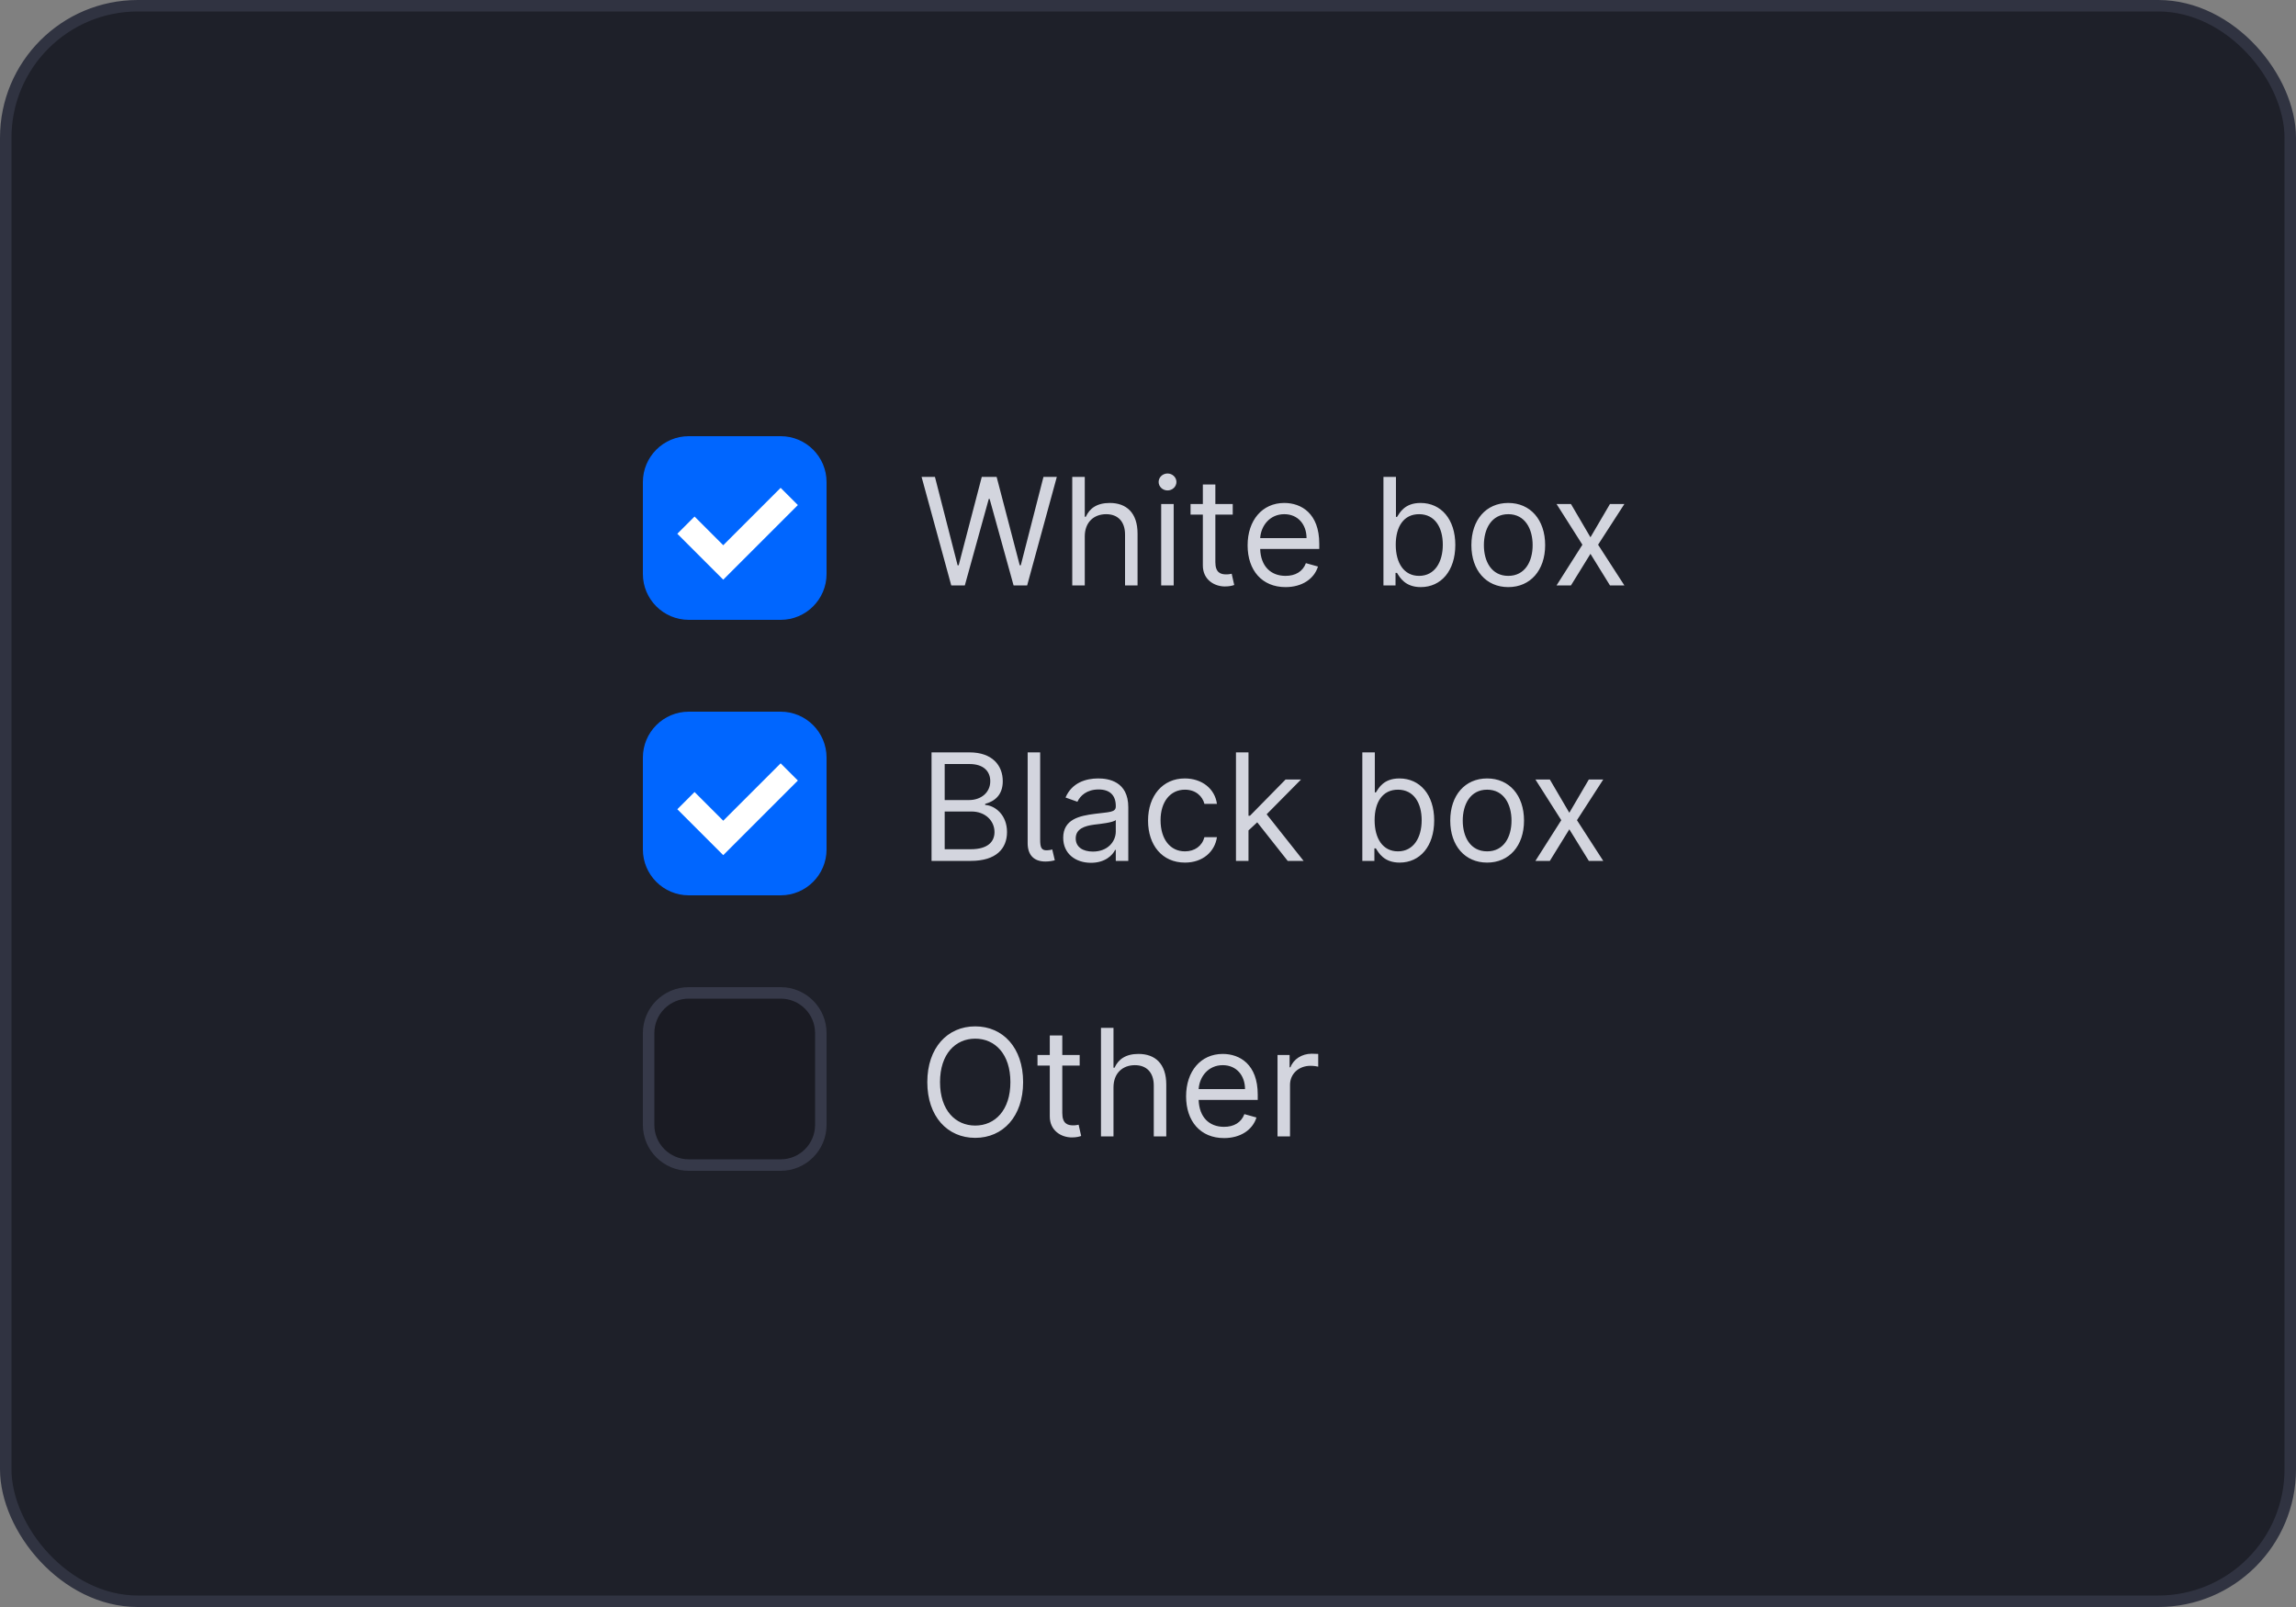 <svg width="200" height="140" viewBox="0 0 200 140" fill="none" xmlns="http://www.w3.org/2000/svg">
<rect x="0" y="0" width="200" height="140" fill="#808080" stroke="none"/>
<rect x="0.5" y="0.5" width="199" height="139" rx="11.5" fill="#1E2029"/>
<rect x="0.5" y="0.5" width="199" height="139" rx="11.5" stroke="#303341"/>
<g clip-path="url(#clip0_4060_86590)">
<path d="M56 42C56 39.791 57.791 38 60 38H68C70.209 38 72 39.791 72 42V50C72 52.209 70.209 54 68 54H60C57.791 54 56 52.209 56 50V42Z" fill="#0066FF"/>
<path d="M59 46.5L60.5 45L63 47.5L68 42.5L69.5 44L63 50.5L59 46.5Z" fill="white"/>
<path d="M82.862 51L80.277 41.545H81.44L83.416 49.246H83.508L85.521 41.545H86.814L88.827 49.246H88.919L90.895 41.545H92.058L89.473 51H88.291L86.204 43.466H86.131L84.044 51H82.862ZM94.492 46.734V51H93.402V41.545H94.492V45.017H94.584C94.916 44.283 95.553 43.817 96.671 43.817C98.12 43.817 99.09 44.671 99.09 46.494V51H98V46.568C98 45.442 97.381 44.795 96.356 44.795C95.281 44.795 94.492 45.497 94.492 46.734ZM101.148 51V43.909H102.237V51H101.148ZM101.702 42.727C101.277 42.727 100.926 42.395 100.926 41.989C100.926 41.582 101.277 41.25 101.702 41.25C102.126 41.25 102.477 41.582 102.477 41.989C102.477 42.395 102.126 42.727 101.702 42.727ZM107.381 43.909V44.832H105.867V48.969C105.867 49.892 106.329 50.04 106.809 50.04C107.049 50.04 107.197 50.003 107.289 49.984L107.511 50.963C107.363 51.019 107.104 51.092 106.698 51.092C105.775 51.092 104.778 50.501 104.778 49.264V44.832H103.707V43.909H104.778V42.21H105.867V43.909H107.381ZM111.982 51.148C109.932 51.148 108.677 49.689 108.677 47.51C108.677 45.331 109.951 43.817 111.871 43.817C113.349 43.817 114.918 44.722 114.918 47.362V47.824H109.771C109.822 49.343 110.703 50.169 111.982 50.169C112.836 50.169 113.478 49.8 113.755 49.061L114.807 49.356C114.475 50.428 113.422 51.148 111.982 51.148ZM109.771 46.882H113.81C113.81 45.682 113.053 44.795 111.871 44.795C110.625 44.795 109.845 45.779 109.771 46.882ZM120.509 51V41.545H121.599V45.035H121.691C121.931 44.666 122.356 43.817 123.741 43.817C125.532 43.817 126.769 45.239 126.769 47.473C126.769 49.726 125.532 51.148 123.759 51.148C122.393 51.148 121.931 50.298 121.691 49.91H121.562V51H120.509ZM121.581 47.455C121.581 49.061 122.301 50.169 123.612 50.169C124.978 50.169 125.68 48.969 125.68 47.455C125.68 45.959 124.997 44.795 123.612 44.795C122.282 44.795 121.581 45.867 121.581 47.455ZM131.382 51.148C129.461 51.148 128.169 49.689 128.169 47.492C128.169 45.276 129.461 43.817 131.382 43.817C133.302 43.817 134.595 45.276 134.595 47.492C134.595 49.689 133.302 51.148 131.382 51.148ZM131.382 50.169C132.84 50.169 133.505 48.913 133.505 47.492C133.505 46.07 132.84 44.795 131.382 44.795C129.923 44.795 129.258 46.07 129.258 47.492C129.258 48.913 129.923 50.169 131.382 50.169ZM136.843 43.909L138.542 46.808L140.241 43.909H141.497L139.207 47.455L141.497 51H140.241L138.542 48.249L136.843 51H135.588L137.84 47.455L135.588 43.909H136.843Z" fill="#D3D5DE"/>
</g>
<g clip-path="url(#clip1_4060_86590)">
<path d="M56 66C56 63.791 57.791 62 60 62H68C70.209 62 72 63.791 72 66V74C72 76.209 70.209 78 68 78H60C57.791 78 56 76.209 56 74V66Z" fill="#0066FF"/>
<path d="M59 70.5L60.5 69L63 71.5L68 66.5L69.5 68L63 74.5L59 70.5Z" fill="white"/>
<path d="M81.145 75V65.546H84.45C86.426 65.546 87.349 66.672 87.349 68.057C87.349 69.276 86.629 69.811 85.817 70.033V70.125C86.685 70.18 87.719 70.993 87.719 72.489C87.719 73.91 86.796 75 84.561 75H81.145ZM82.29 73.984H84.561C86.057 73.984 86.629 73.32 86.629 72.489C86.629 71.528 85.854 70.697 84.617 70.697H82.29V73.984ZM82.29 69.7H84.413C85.447 69.7 86.26 69.054 86.26 68.057C86.26 67.226 85.706 66.561 84.45 66.561H82.29V69.7ZM89.517 65.546H90.607V73.153C90.607 73.841 90.718 74.091 91.198 74.077C91.456 74.067 91.553 74.035 91.659 74.003L91.881 74.945C91.692 75 91.382 75.055 91.068 75.055C90.034 75.055 89.517 74.46 89.517 73.449V65.546ZM95.033 75.166C93.685 75.166 92.614 74.372 92.614 72.987C92.614 71.362 94.05 71.071 95.365 70.901C96.658 70.734 97.194 70.781 97.194 70.254V70.217C97.194 69.308 96.7 68.777 95.698 68.777C94.659 68.777 94.091 69.331 93.851 69.848L92.817 69.479C93.371 68.186 94.59 67.817 95.661 67.817C96.566 67.817 98.283 68.075 98.283 70.328V75H97.194V74.04H97.138C96.917 74.501 96.27 75.166 95.033 75.166ZM95.199 74.188C96.492 74.188 97.194 73.32 97.194 72.433V71.436C97.009 71.658 95.772 71.787 95.31 71.842C94.461 71.953 93.704 72.212 93.704 73.043C93.704 73.8 94.331 74.188 95.199 74.188ZM103.217 75.148C101.223 75.148 100.004 73.615 100.004 71.492C100.004 69.331 101.278 67.817 103.199 67.817C104.695 67.817 105.821 68.703 106.006 70.033H104.916C104.75 69.386 104.178 68.796 103.217 68.796C101.943 68.796 101.094 69.848 101.094 71.454C101.094 73.098 101.925 74.169 103.217 74.169C104.067 74.169 104.713 73.707 104.916 72.932H106.006C105.821 74.188 104.787 75.148 103.217 75.148ZM107.663 75V65.546H108.753V71.067H108.882L111.984 67.909H113.332L110.336 70.938L113.554 75H112.169L109.515 71.639L108.753 72.346V75H107.663ZM118.669 75V65.546H119.758V69.035H119.85C120.091 68.666 120.515 67.817 121.9 67.817C123.691 67.817 124.929 69.239 124.929 71.473C124.929 73.726 123.691 75.148 121.919 75.148C120.552 75.148 120.091 74.298 119.85 73.91H119.721V75H118.669ZM119.74 71.454C119.74 73.061 120.46 74.169 121.771 74.169C123.137 74.169 123.839 72.969 123.839 71.454C123.839 69.959 123.156 68.796 121.771 68.796C120.441 68.796 119.74 69.867 119.74 71.454ZM129.541 75.148C127.62 75.148 126.328 73.689 126.328 71.492C126.328 69.276 127.62 67.817 129.541 67.817C131.461 67.817 132.754 69.276 132.754 71.492C132.754 73.689 131.461 75.148 129.541 75.148ZM129.541 74.169C131 74.169 131.664 72.913 131.664 71.492C131.664 70.07 131 68.796 129.541 68.796C128.082 68.796 127.417 70.07 127.417 71.492C127.417 72.913 128.082 74.169 129.541 74.169ZM135.003 67.909L136.701 70.808L138.4 67.909H139.656L137.366 71.454L139.656 75H138.4L136.701 72.249L135.003 75H133.747L136 71.454L133.747 67.909H135.003Z" fill="#D3D5DE"/>
</g>
<g clip-path="url(#clip2_4060_86590)">
<path d="M60 86.5H68C69.933 86.5 71.5 88.067 71.5 90V98C71.5 99.933 69.933 101.5 68 101.5H60C58.067 101.5 56.5 99.933 56.5 98V90C56.5 88.067 58.067 86.5 60 86.5Z" fill="#1A1B23"/>
<path d="M60 86.5H68C69.933 86.5 71.5 88.067 71.5 90V98C71.5 99.933 69.933 101.5 68 101.5H60C58.067 101.5 56.5 99.933 56.5 98V90C56.5 88.067 58.067 86.5 60 86.5Z" stroke="#363949"/>
<path d="M89.122 94.273C89.122 97.264 87.368 99.129 84.949 99.129C82.53 99.129 80.776 97.264 80.776 94.273C80.776 91.281 82.53 89.416 84.949 89.416C87.368 89.416 89.122 91.281 89.122 94.273ZM88.014 94.273C88.014 91.817 86.666 90.487 84.949 90.487C83.231 90.487 81.883 91.817 81.883 94.273C81.883 96.729 83.231 98.058 84.949 98.058C86.666 98.058 88.014 96.729 88.014 94.273ZM94.048 91.909V92.832H92.534V96.969C92.534 97.892 92.996 98.04 93.476 98.04C93.716 98.04 93.864 98.003 93.956 97.984L94.178 98.963C94.03 99.019 93.771 99.092 93.365 99.092C92.442 99.092 91.445 98.501 91.445 97.264V92.832H90.374V91.909H91.445V90.21H92.534V91.909H94.048ZM96.994 94.734V99H95.904V89.546H96.994V93.017H97.086C97.419 92.283 98.056 91.817 99.173 91.817C100.623 91.817 101.592 92.671 101.592 94.494V99H100.503V94.568C100.503 93.442 99.884 92.796 98.859 92.796C97.783 92.796 96.994 93.497 96.994 94.734ZM106.623 99.148C104.573 99.148 103.318 97.689 103.318 95.51C103.318 93.331 104.592 91.817 106.512 91.817C107.99 91.817 109.559 92.722 109.559 95.362V95.824H104.412C104.463 97.343 105.344 98.169 106.623 98.169C107.477 98.169 108.119 97.8 108.396 97.061L109.448 97.356C109.116 98.428 108.064 99.148 106.623 99.148ZM104.412 94.882H108.451C108.451 93.682 107.694 92.796 106.512 92.796C105.266 92.796 104.486 93.779 104.412 94.882ZM111.282 99V91.909H112.334V92.98H112.408C112.667 92.278 113.405 91.798 114.255 91.798C114.416 91.798 114.702 91.808 114.827 91.817V92.925C114.753 92.906 114.453 92.851 114.162 92.851C113.128 92.851 112.371 93.553 112.371 94.513V99H111.282Z" fill="#D3D5DE"/>
</g>
<defs>
<clipPath id="clip0_4060_86590">
<rect width="87" height="16" fill="white" transform="translate(56 38)"/>
</clipPath>
<clipPath id="clip1_4060_86590">
<rect width="85" height="16" fill="white" transform="translate(56 62)"/>
</clipPath>
<clipPath id="clip2_4060_86590">
<rect width="60" height="16" fill="white" transform="translate(56 86)"/>
</clipPath>
</defs>
</svg>
